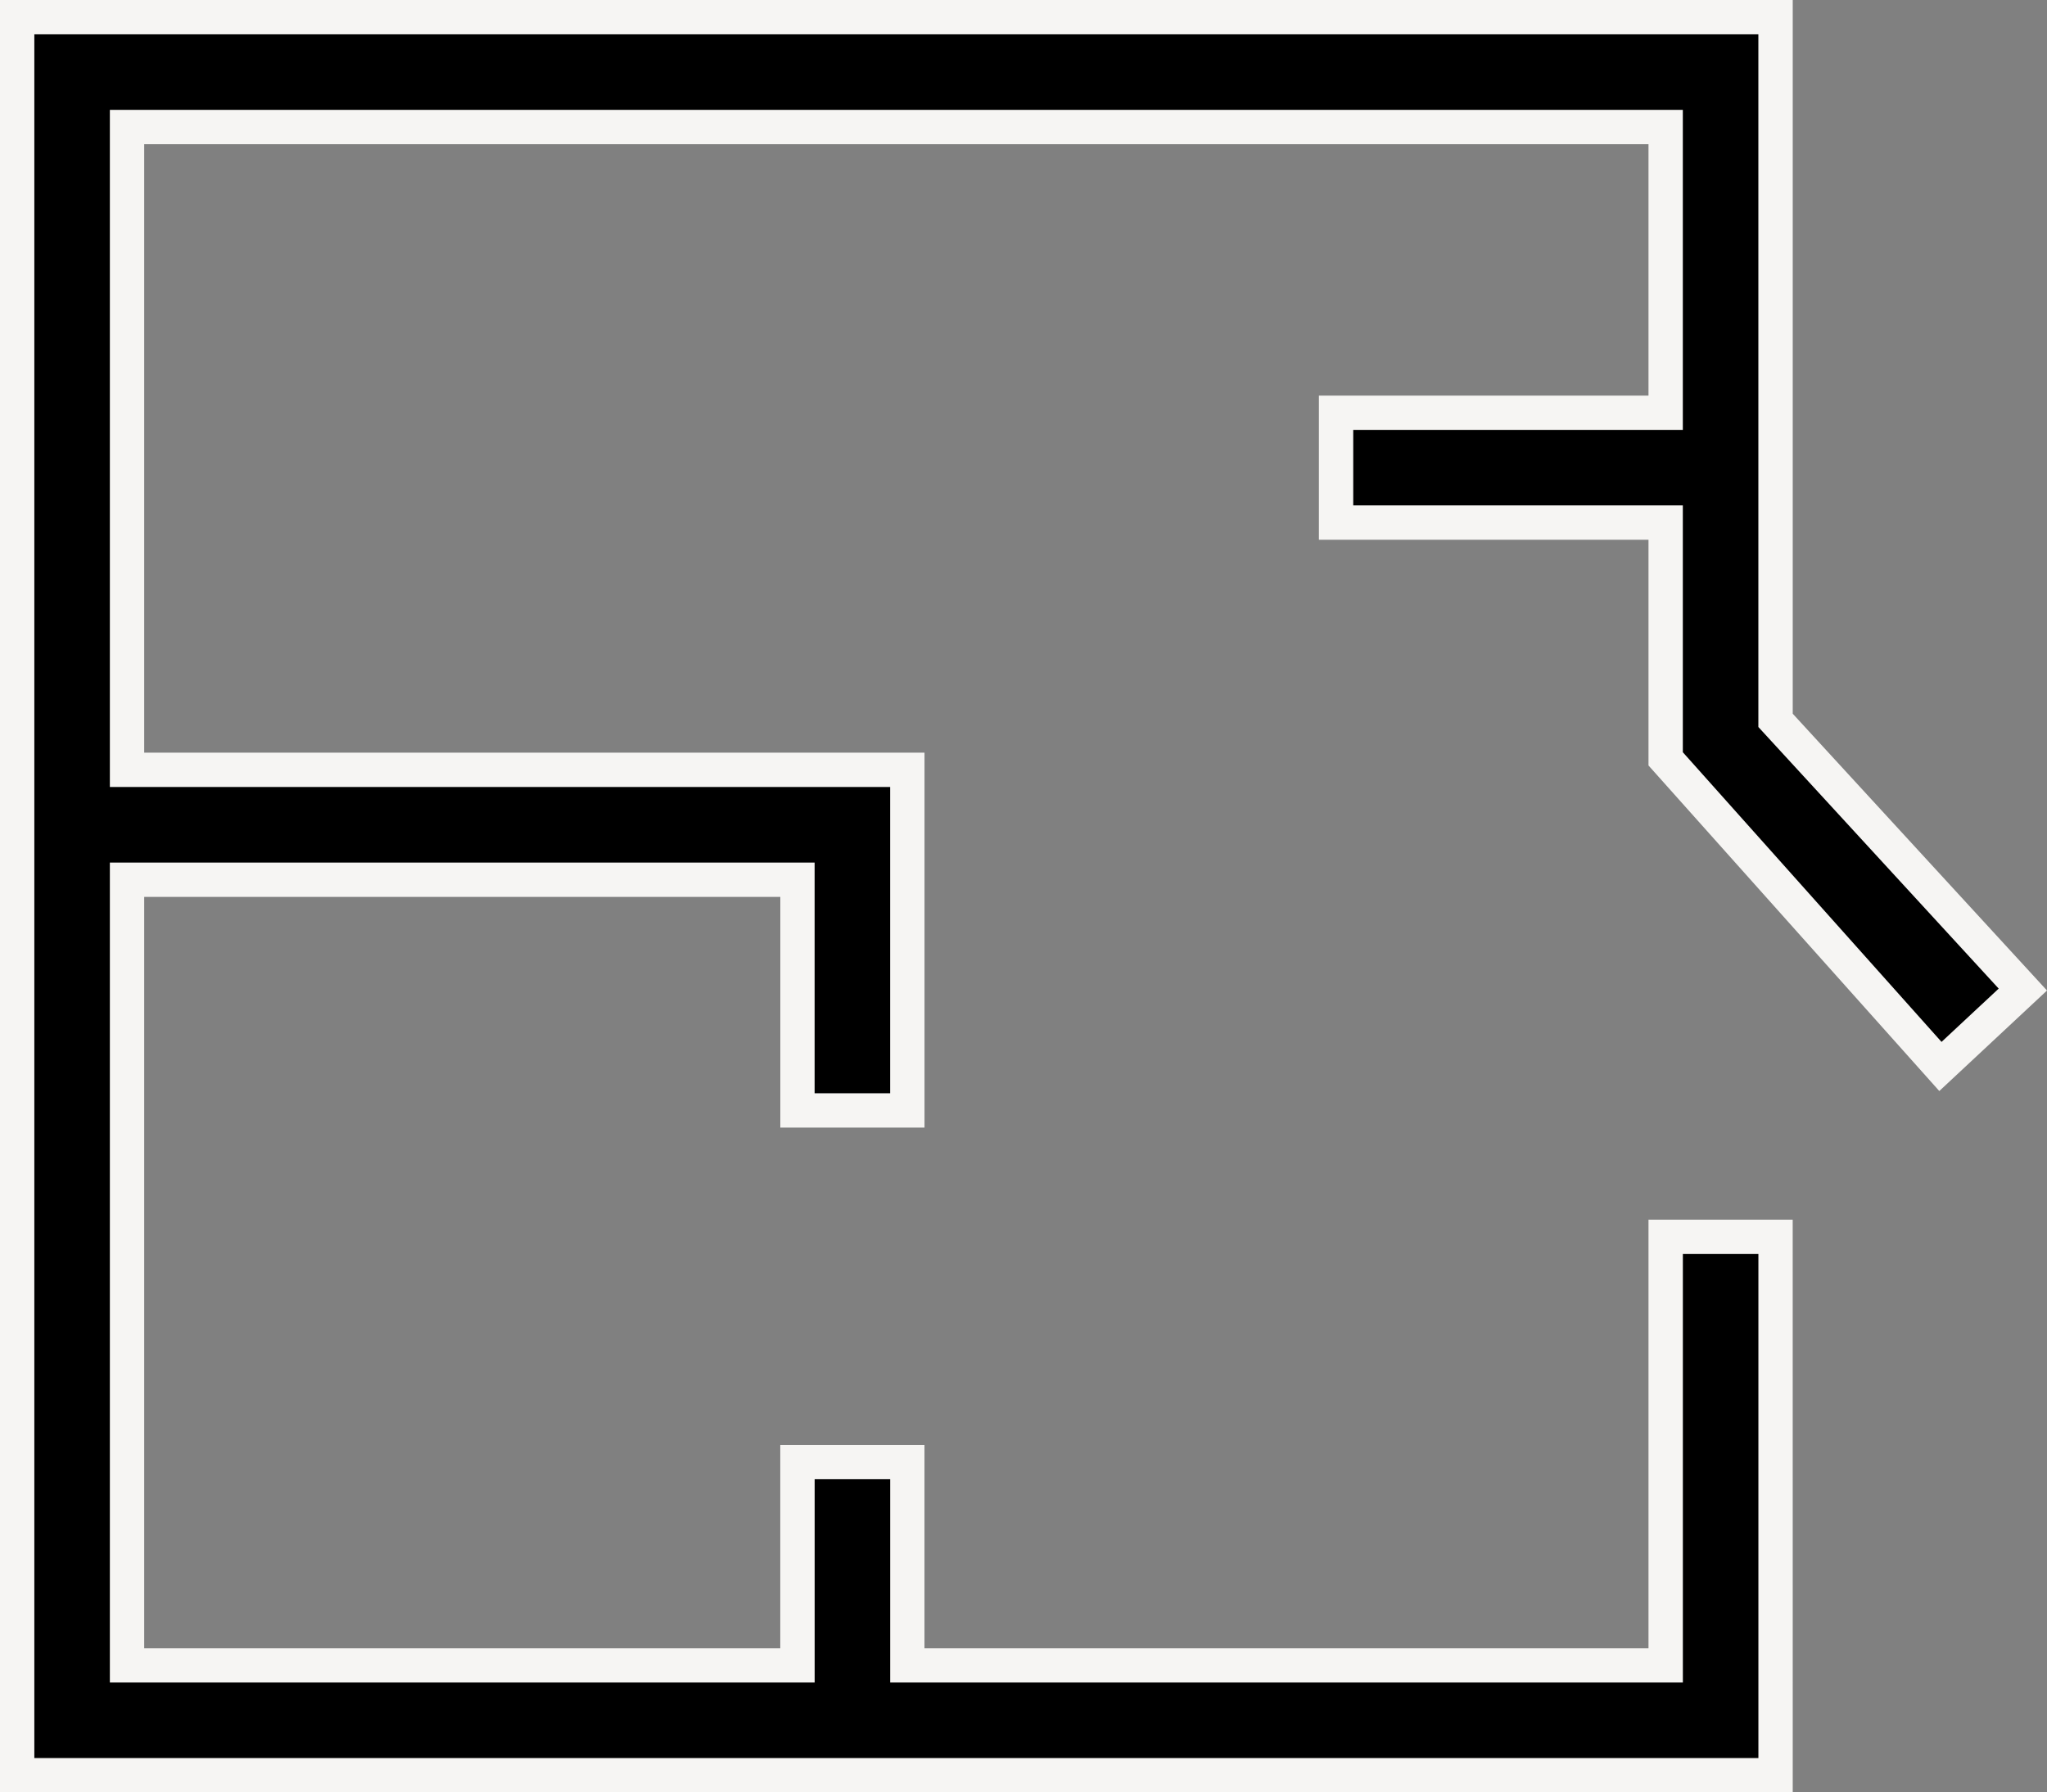 <svg xmlns="http://www.w3.org/2000/svg" width="59.622" height="52.216" viewBox="0 0 59.622 52.216"><rect x="0" y="0" width="59.622" height="52.216" fill="#808080" stroke="none"/><g transform="translate(-1089 -451.953)"><path d="M72.218,49.97l2.4-2.241-7.2-7.842V19.4H16.2V70.616H67.416V54.931h-3.2V67.415H42.128V61.493h-3.2v5.922H19.4V44.528H38.927V51.25h3.2V41.327H19.4V22.6H64.215v8.323h-9.6v3.2h9.6v6.882Z" transform="translate(1073.3 433.053)"/><path d="M67.916,71.116H15.7V18.9H67.916V39.692l7.406,8.064-3.137,2.928L63.715,41.2V34.625h-9.6v-4.2h9.6V23.1H19.9V40.827H42.628V51.75h-4.2V45.028H19.9V66.915H38.427V60.993h4.2v5.922H63.715V54.431h4.2Zm-51.216-1H66.916V55.431h-2.2V67.915H41.628V61.993h-2.2v5.922H18.9V44.028H39.427V50.75h2.2V41.827H18.9V22.1H64.715v9.323h-9.6v2.2h9.6v7.191l7.535,8.439L73.915,47.7l-7-7.621V19.9H16.7Z" transform="translate(1073.3 433.053)" fill="#f6f5f3"/></g></svg>